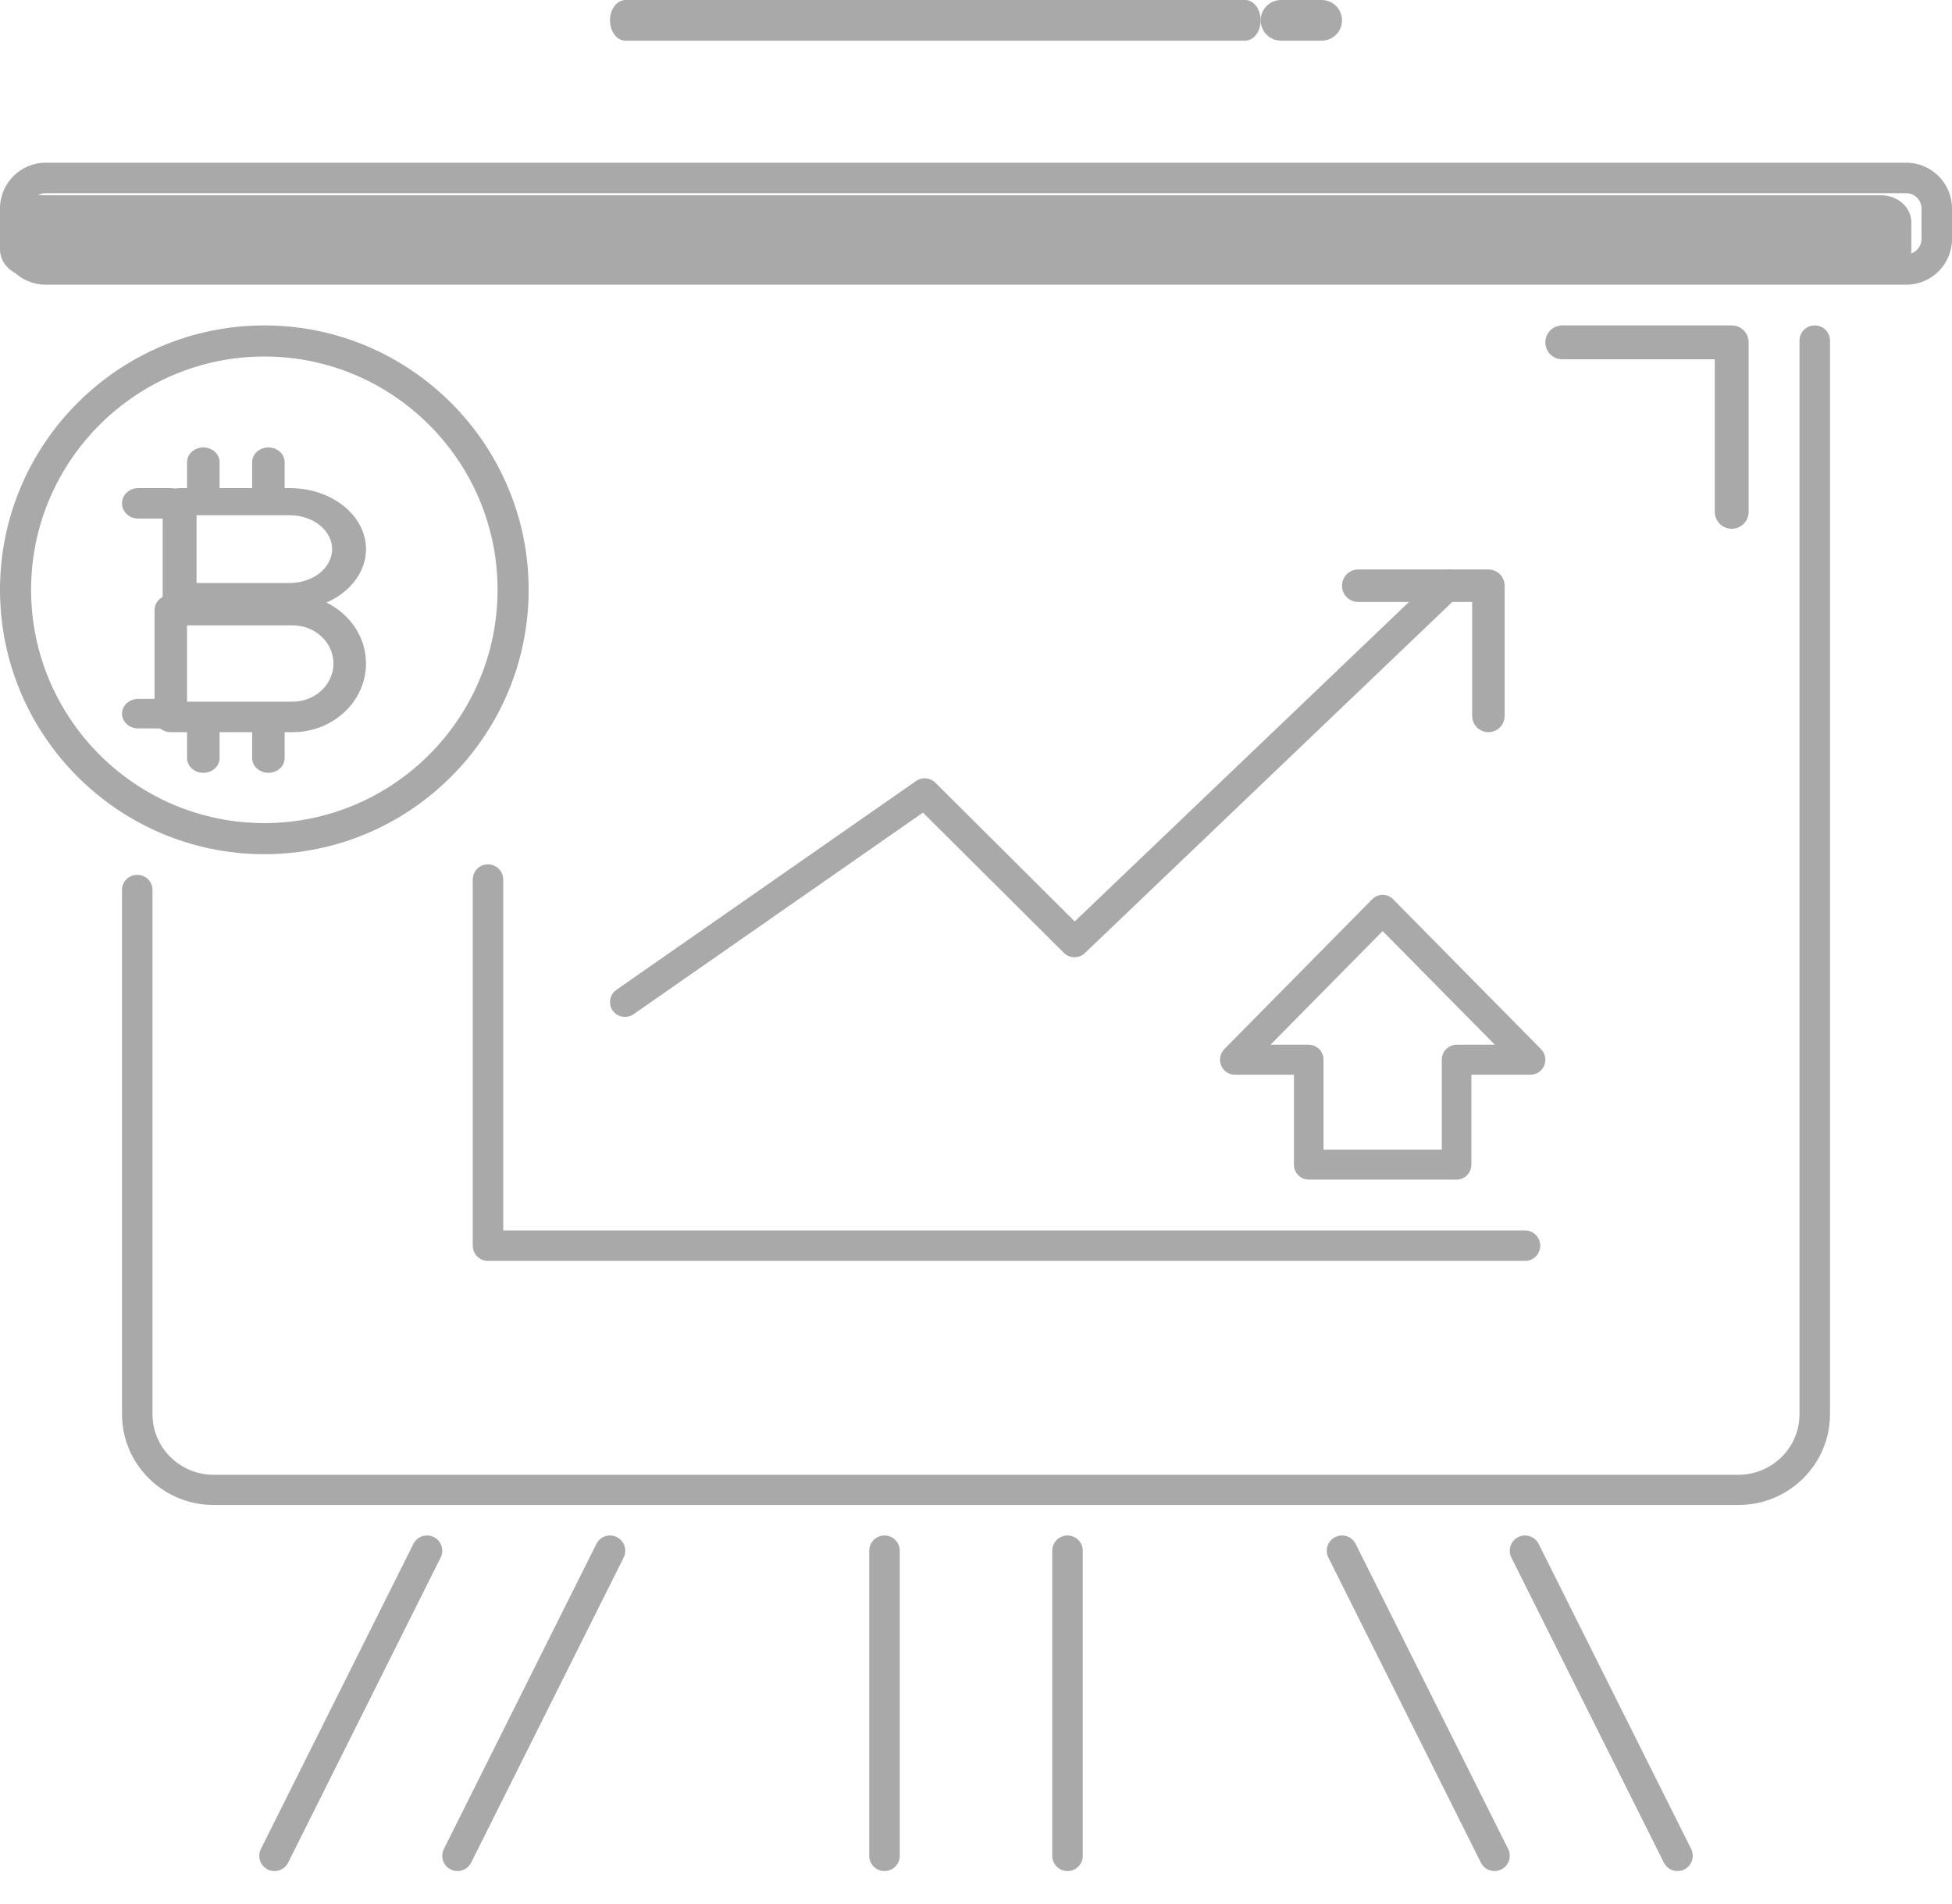 <?xml version="1.0" encoding="UTF-8"?>
<svg width="40px" height="39px" viewBox="0 0 40 39" version="1.1" xmlns="http://www.w3.org/2000/svg" xmlns:xlink="http://www.w3.org/1999/xlink">
    <!-- Generator: Sketch 64 (93537) - https://sketch.com -->
    <title>设计服务菜单icon</title>
    <desc>Created with Sketch.</desc>
    <g id="官网页面" stroke="none" stroke-width="1" fill="none" fill-rule="evenodd">
        <g id="合作咨询表单弹窗-交互状态备份-2" transform="translate(-1470, -207)" fill="#A9A9A9" fill-rule="nonzero">
            <g id="cryptocurrencies-growing-up" transform="translate(1470, 207)">
                <path d="M35.625,30.833 L4.375,30.833 C3.341,30.833 2.5,29.999 2.5,28.974 L2.5,18.233 C2.5,18.062 2.64,17.923 2.812,17.923 C2.985,17.923 3.125,18.062 3.125,18.233 L3.125,28.974 C3.125,29.658 3.686,30.214 4.375,30.214 L35.625,30.214 C36.314,30.214 36.875,29.658 36.875,28.974 L36.875,6.976 C36.875,6.805 37.015,6.667 37.188,6.667 C37.36,6.667 37.5,6.805 37.5,6.976 L37.5,28.974 C37.5,29.999 36.659,30.833 35.625,30.833 Z" id="路径"></path>
                <path d="M38.545,4 L0.622,4 C0.278,4 6.07514039e-13,4.249 6.07514039e-13,4.556 L6.07514039e-13,5.111 C6.07514039e-13,5.418 0.278,5.667 0.622,5.667 L38.545,5.667 C38.888,5.667 39.167,5.418 39.167,5.111 L39.167,4.556 C39.167,4.249 38.888,4 38.545,4 Z" id="路径"></path>
                <path d="M39.062,5.833 L0.938,5.833 C0.421,5.833 0,5.413 0,4.896 L0,4.271 C0,3.754 0.421,3.333 0.938,3.333 L39.062,3.333 C39.579,3.333 40,3.754 40,4.271 L40,4.896 C40,5.413 39.579,5.833 39.062,5.833 Z M0.938,3.958 C0.765,3.958 0.625,4.098 0.625,4.271 L0.625,4.896 C0.625,5.068 0.765,5.208 0.938,5.208 L39.062,5.208 C39.235,5.208 39.375,5.068 39.375,4.896 L39.375,4.271 C39.375,4.098 39.235,3.958 39.062,3.958 L0.938,3.958 Z M21.875,38.333 C21.702,38.333 21.562,38.193 21.562,38.021 L21.562,31.771 C21.562,31.598 21.702,31.458 21.875,31.458 C22.048,31.458 22.188,31.598 22.188,31.771 L22.188,38.021 C22.188,38.193 22.048,38.333 21.875,38.333 Z M18.125,38.333 C17.952,38.333 17.812,38.193 17.812,38.021 L17.812,31.771 C17.812,31.598 17.952,31.458 18.125,31.458 C18.298,31.458 18.438,31.598 18.438,31.771 L18.438,38.021 C18.438,38.193 18.298,38.333 18.125,38.333 Z M34.375,38.333 C34.257,38.333 34.149,38.267 34.096,38.161 L30.971,31.911 C30.893,31.756 30.956,31.569 31.111,31.491 C31.265,31.414 31.453,31.477 31.53,31.631 L34.655,37.881 C34.703,37.978 34.698,38.093 34.641,38.185 C34.584,38.277 34.483,38.333 34.375,38.333 Z M30.625,38.333 C30.507,38.333 30.399,38.267 30.346,38.161 L27.221,31.911 C27.143,31.756 27.206,31.569 27.361,31.491 C27.515,31.414 27.703,31.477 27.78,31.631 L30.905,37.881 C30.953,37.978 30.948,38.093 30.891,38.185 C30.834,38.277 30.733,38.333 30.625,38.333 Z M9.375,38.333 C9.267,38.333 9.166,38.277 9.109,38.185 C9.052,38.093 9.047,37.978 9.096,37.881 L12.221,31.631 C12.298,31.476 12.486,31.414 12.64,31.491 C12.794,31.568 12.857,31.756 12.78,31.91 L9.655,38.16 C9.602,38.266 9.494,38.333 9.375,38.333 L9.375,38.333 Z M5.625,38.333 C5.517,38.333 5.416,38.277 5.359,38.185 C5.302,38.093 5.297,37.978 5.346,37.881 L8.471,31.631 C8.548,31.476 8.736,31.414 8.89,31.491 C9.044,31.568 9.107,31.756 9.03,31.91 L5.905,38.16 C5.852,38.266 5.744,38.333 5.625,38.333 L5.625,38.333 Z M31.25,25.833 L10,25.833 C9.827,25.833 9.688,25.693 9.688,25.521 L9.688,18.021 C9.688,17.848 9.827,17.708 10,17.708 C10.173,17.708 10.312,17.848 10.312,18.021 L10.312,25.208 L31.25,25.208 C31.423,25.208 31.562,25.348 31.562,25.521 C31.562,25.693 31.423,25.833 31.25,25.833 Z" id="形状"></path>
                <path d="M12.809,20.833 C12.675,20.835 12.555,20.749 12.514,20.621 C12.474,20.493 12.522,20.354 12.633,20.278 L18.773,16 C18.895,15.915 19.061,15.93 19.166,16.034 L22.023,18.878 L29.48,11.752 C29.602,11.635 29.797,11.639 29.914,11.761 C30.032,11.883 30.028,12.076 29.906,12.193 L22.231,19.526 C22.11,19.641 21.919,19.64 21.801,19.522 L18.913,16.648 L12.984,20.778 C12.933,20.814 12.872,20.834 12.809,20.833 L12.809,20.833 Z" id="路径"></path>
                <path d="M30.5,15 C30.316,15 30.167,14.851 30.167,14.667 L30.167,12.333 L27.833,12.333 C27.649,12.333 27.5,12.184 27.5,12 C27.5,11.816 27.649,11.667 27.833,11.667 L30.5,11.667 C30.684,11.667 30.833,11.816 30.833,12 L30.833,14.667 C30.833,14.851 30.684,15 30.5,15 Z" id="路径"></path>
                <path d="M5.417,17.5 C2.43,17.5 0,15.07 0,12.083 C0,9.097 2.43,6.667 5.417,6.667 C8.403,6.667 10.833,9.097 10.833,12.083 C10.833,15.07 8.403,17.5 5.417,17.5 Z M5.417,7.304 C2.781,7.304 0.637,9.448 0.637,12.083 C0.637,14.719 2.781,16.863 5.417,16.863 C8.052,16.863 10.196,14.719 10.196,12.083 C10.196,9.448 8.052,7.304 5.417,7.304 Z" id="形状"></path>
                <path d="M5.938,12.5 L3.681,12.5 C3.489,12.5 3.333,12.376 3.333,12.222 L3.333,10.278 C3.333,10.124 3.489,10 3.681,10 L5.938,10 C6.799,10 7.5,10.561 7.5,11.25 C7.5,11.939 6.799,12.5 5.938,12.5 Z M4.028,11.944 L5.938,11.944 C6.416,11.944 6.806,11.633 6.806,11.25 C6.806,10.867 6.416,10.556 5.938,10.556 L4.028,10.556 L4.028,11.944 Z" id="形状"></path>
                <path d="M6,15 L3.5,15 C3.316,15 3.167,14.86 3.167,14.688 L3.167,12.5 C3.167,12.327 3.316,12.188 3.5,12.188 L6,12.188 C6.827,12.188 7.5,12.818 7.5,13.594 C7.5,14.369 6.827,15 6,15 Z M3.833,14.375 L6,14.375 C6.459,14.375 6.833,14.024 6.833,13.594 C6.833,13.163 6.459,12.812 6,12.812 L3.833,12.812 L3.833,14.375 Z M3.5,10.625 L2.833,10.625 C2.649,10.625 2.5,10.485 2.5,10.312 C2.5,10.14 2.649,10 2.833,10 L3.5,10 C3.684,10 3.833,10.14 3.833,10.312 C3.833,10.485 3.684,10.625 3.5,10.625 Z" id="形状"></path>
                <path d="M3.5,14.924 L2.833,14.924 C2.649,14.924 2.5,14.789 2.5,14.621 C2.5,14.454 2.649,14.318 2.833,14.318 L3.5,14.318 C3.684,14.318 3.833,14.454 3.833,14.621 C3.833,14.789 3.684,14.924 3.5,14.924 Z M4.167,10.379 C3.983,10.379 3.833,10.243 3.833,10.076 L3.833,9.47 C3.833,9.302 3.983,9.167 4.167,9.167 C4.351,9.167 4.5,9.302 4.5,9.47 L4.5,10.076 C4.5,10.243 4.351,10.379 4.167,10.379 Z M5.5,10.379 C5.316,10.379 5.167,10.243 5.167,10.076 L5.167,9.47 C5.167,9.302 5.316,9.167 5.5,9.167 C5.684,9.167 5.833,9.302 5.833,9.47 L5.833,10.076 C5.833,10.243 5.684,10.379 5.5,10.379 Z M4.167,15.833 C3.983,15.833 3.833,15.698 3.833,15.53 L3.833,14.924 C3.833,14.757 3.983,14.621 4.167,14.621 C4.351,14.621 4.5,14.757 4.5,14.924 L4.5,15.53 C4.5,15.698 4.351,15.833 4.167,15.833 Z M5.5,15.833 C5.316,15.833 5.167,15.698 5.167,15.53 L5.167,14.924 C5.167,14.757 5.316,14.621 5.5,14.621 C5.684,14.621 5.833,14.757 5.833,14.924 L5.833,15.53 C5.833,15.698 5.684,15.833 5.5,15.833 Z" id="形状"></path>
                <path d="M29.848,24.167 L26.818,24.167 C26.651,24.167 26.515,24.029 26.515,23.86 L26.515,22.018 L25.304,22.018 C25.181,22.018 25.07,21.943 25.023,21.828 C24.976,21.713 25.002,21.581 25.089,21.493 L28.119,18.423 C28.237,18.303 28.429,18.303 28.547,18.423 L31.577,21.493 C31.664,21.581 31.691,21.713 31.644,21.828 C31.597,21.943 31.486,22.018 31.363,22.018 L30.151,22.018 L30.151,23.86 C30.151,24.029 30.015,24.167 29.848,24.167 L29.848,24.167 Z M27.121,23.553 L29.545,23.553 L29.545,21.711 C29.545,21.541 29.681,21.404 29.848,21.404 L30.632,21.404 L28.333,19.075 L26.035,21.404 L26.818,21.404 C26.986,21.404 27.121,21.541 27.121,21.711 L27.121,23.553 Z" id="形状"></path>
                <path d="M35.486,10.833 C35.294,10.833 35.139,10.678 35.139,10.486 L35.139,7.361 L32.014,7.361 C31.822,7.361 31.667,7.206 31.667,7.014 C31.667,6.822 31.822,6.667 32.014,6.667 L35.486,6.667 C35.678,6.667 35.833,6.822 35.833,7.014 L35.833,10.486 C35.833,10.678 35.678,10.833 35.486,10.833 Z" id="路径"></path>
                <path d="M27.083,0.833 L26.25,0.833 C26.02,0.833 25.833,0.647 25.833,0.417 C25.833,0.187 26.02,0 26.25,0 L27.083,0 C27.313,0 27.5,0.187 27.5,0.417 C27.5,0.647 27.313,0.833 27.083,0.833 Z" id="路径"></path>
                <path d="M25.516,0.833 L12.817,0.833 C12.642,0.833 12.5,0.647 12.5,0.417 C12.5,0.187 12.642,0 12.817,0 L25.516,0 C25.691,0 25.833,0.187 25.833,0.417 C25.833,0.647 25.691,0.833 25.516,0.833 Z" id="路径"></path>
            </g>
        </g>
    </g>
</svg>